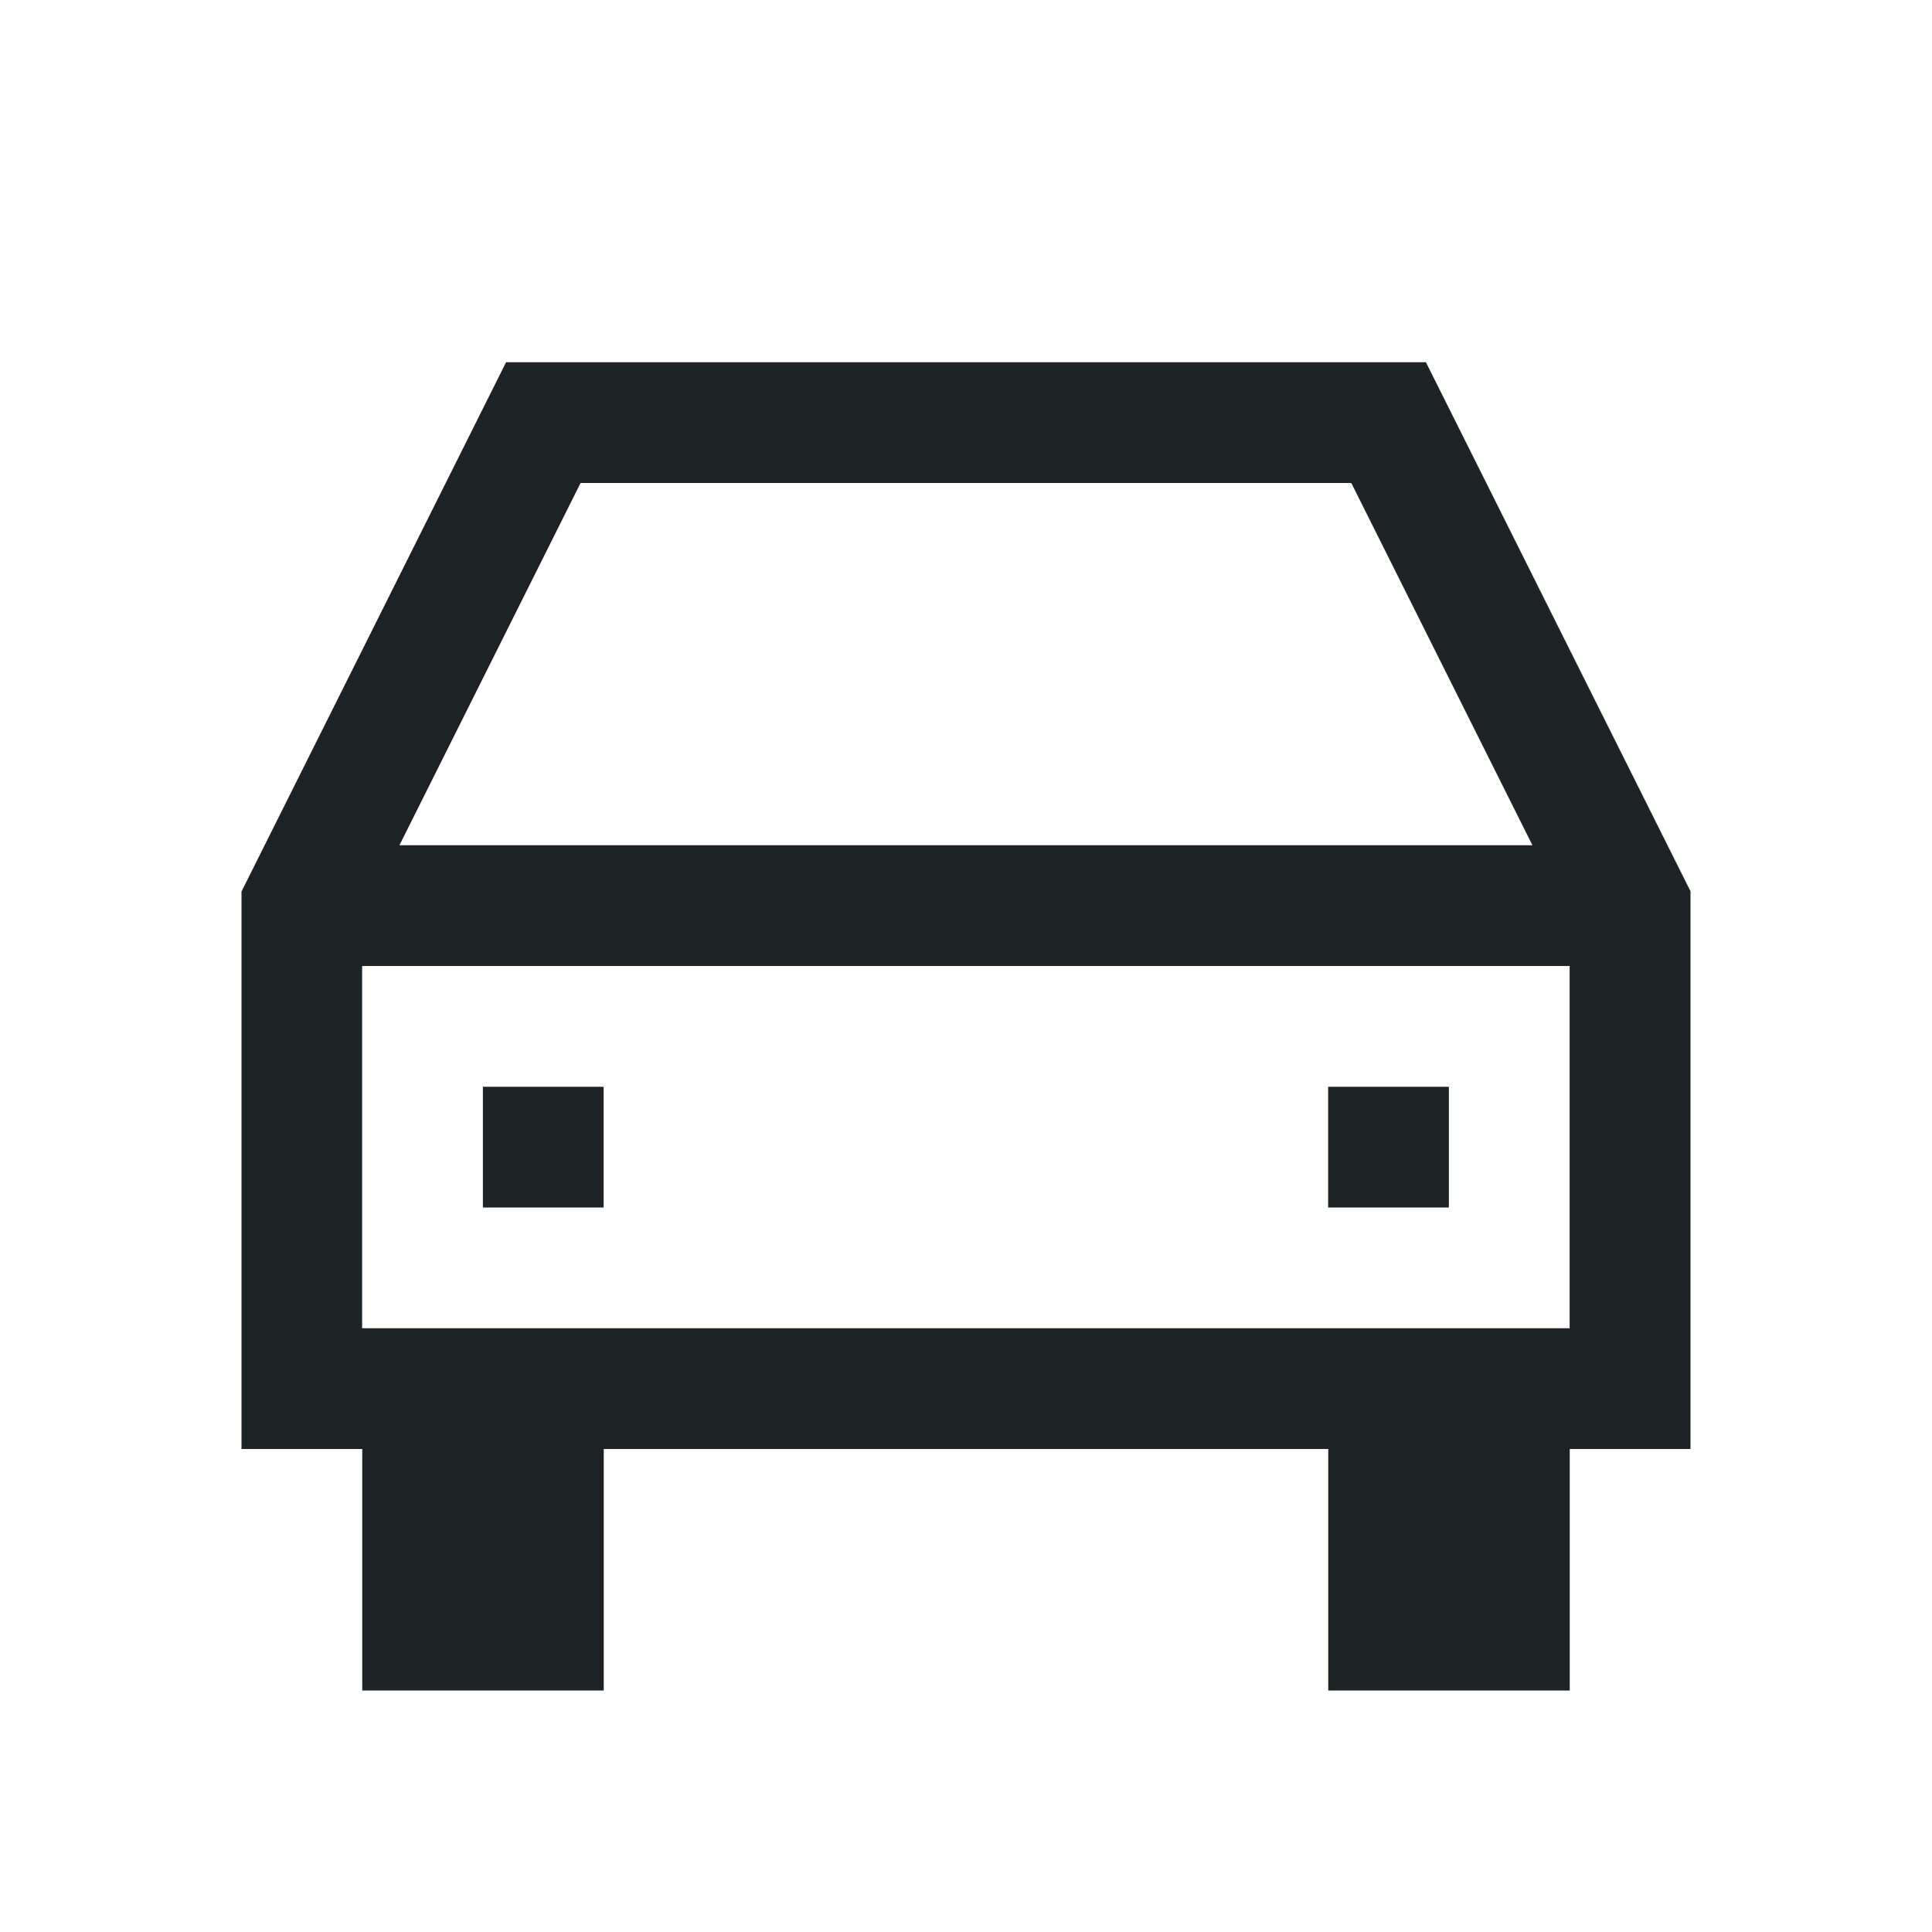 <svg viewBox="0 0 16 16" xmlns="http://www.w3.org/2000/svg">
    <style type="text/css" id="current-color-scheme">
        .ColorScheme-Text {
        color:#1e2326;
    }
    </style>
<path
    d="m4.191 3-2.191 4.383v4.617h1v2h2v-2h6v2h2v-2h1v-4.619l-2.191-4.381zm.617 1h6.383l1.5 3h-9.383zm-1.809 4h10v3h-10zm1 1v1h1v-1zm7 0v1h1v-1z"
    style="fill:currentColor;fill-opacity:1;stroke:none"
    class="ColorScheme-Text"
    />
</svg>
